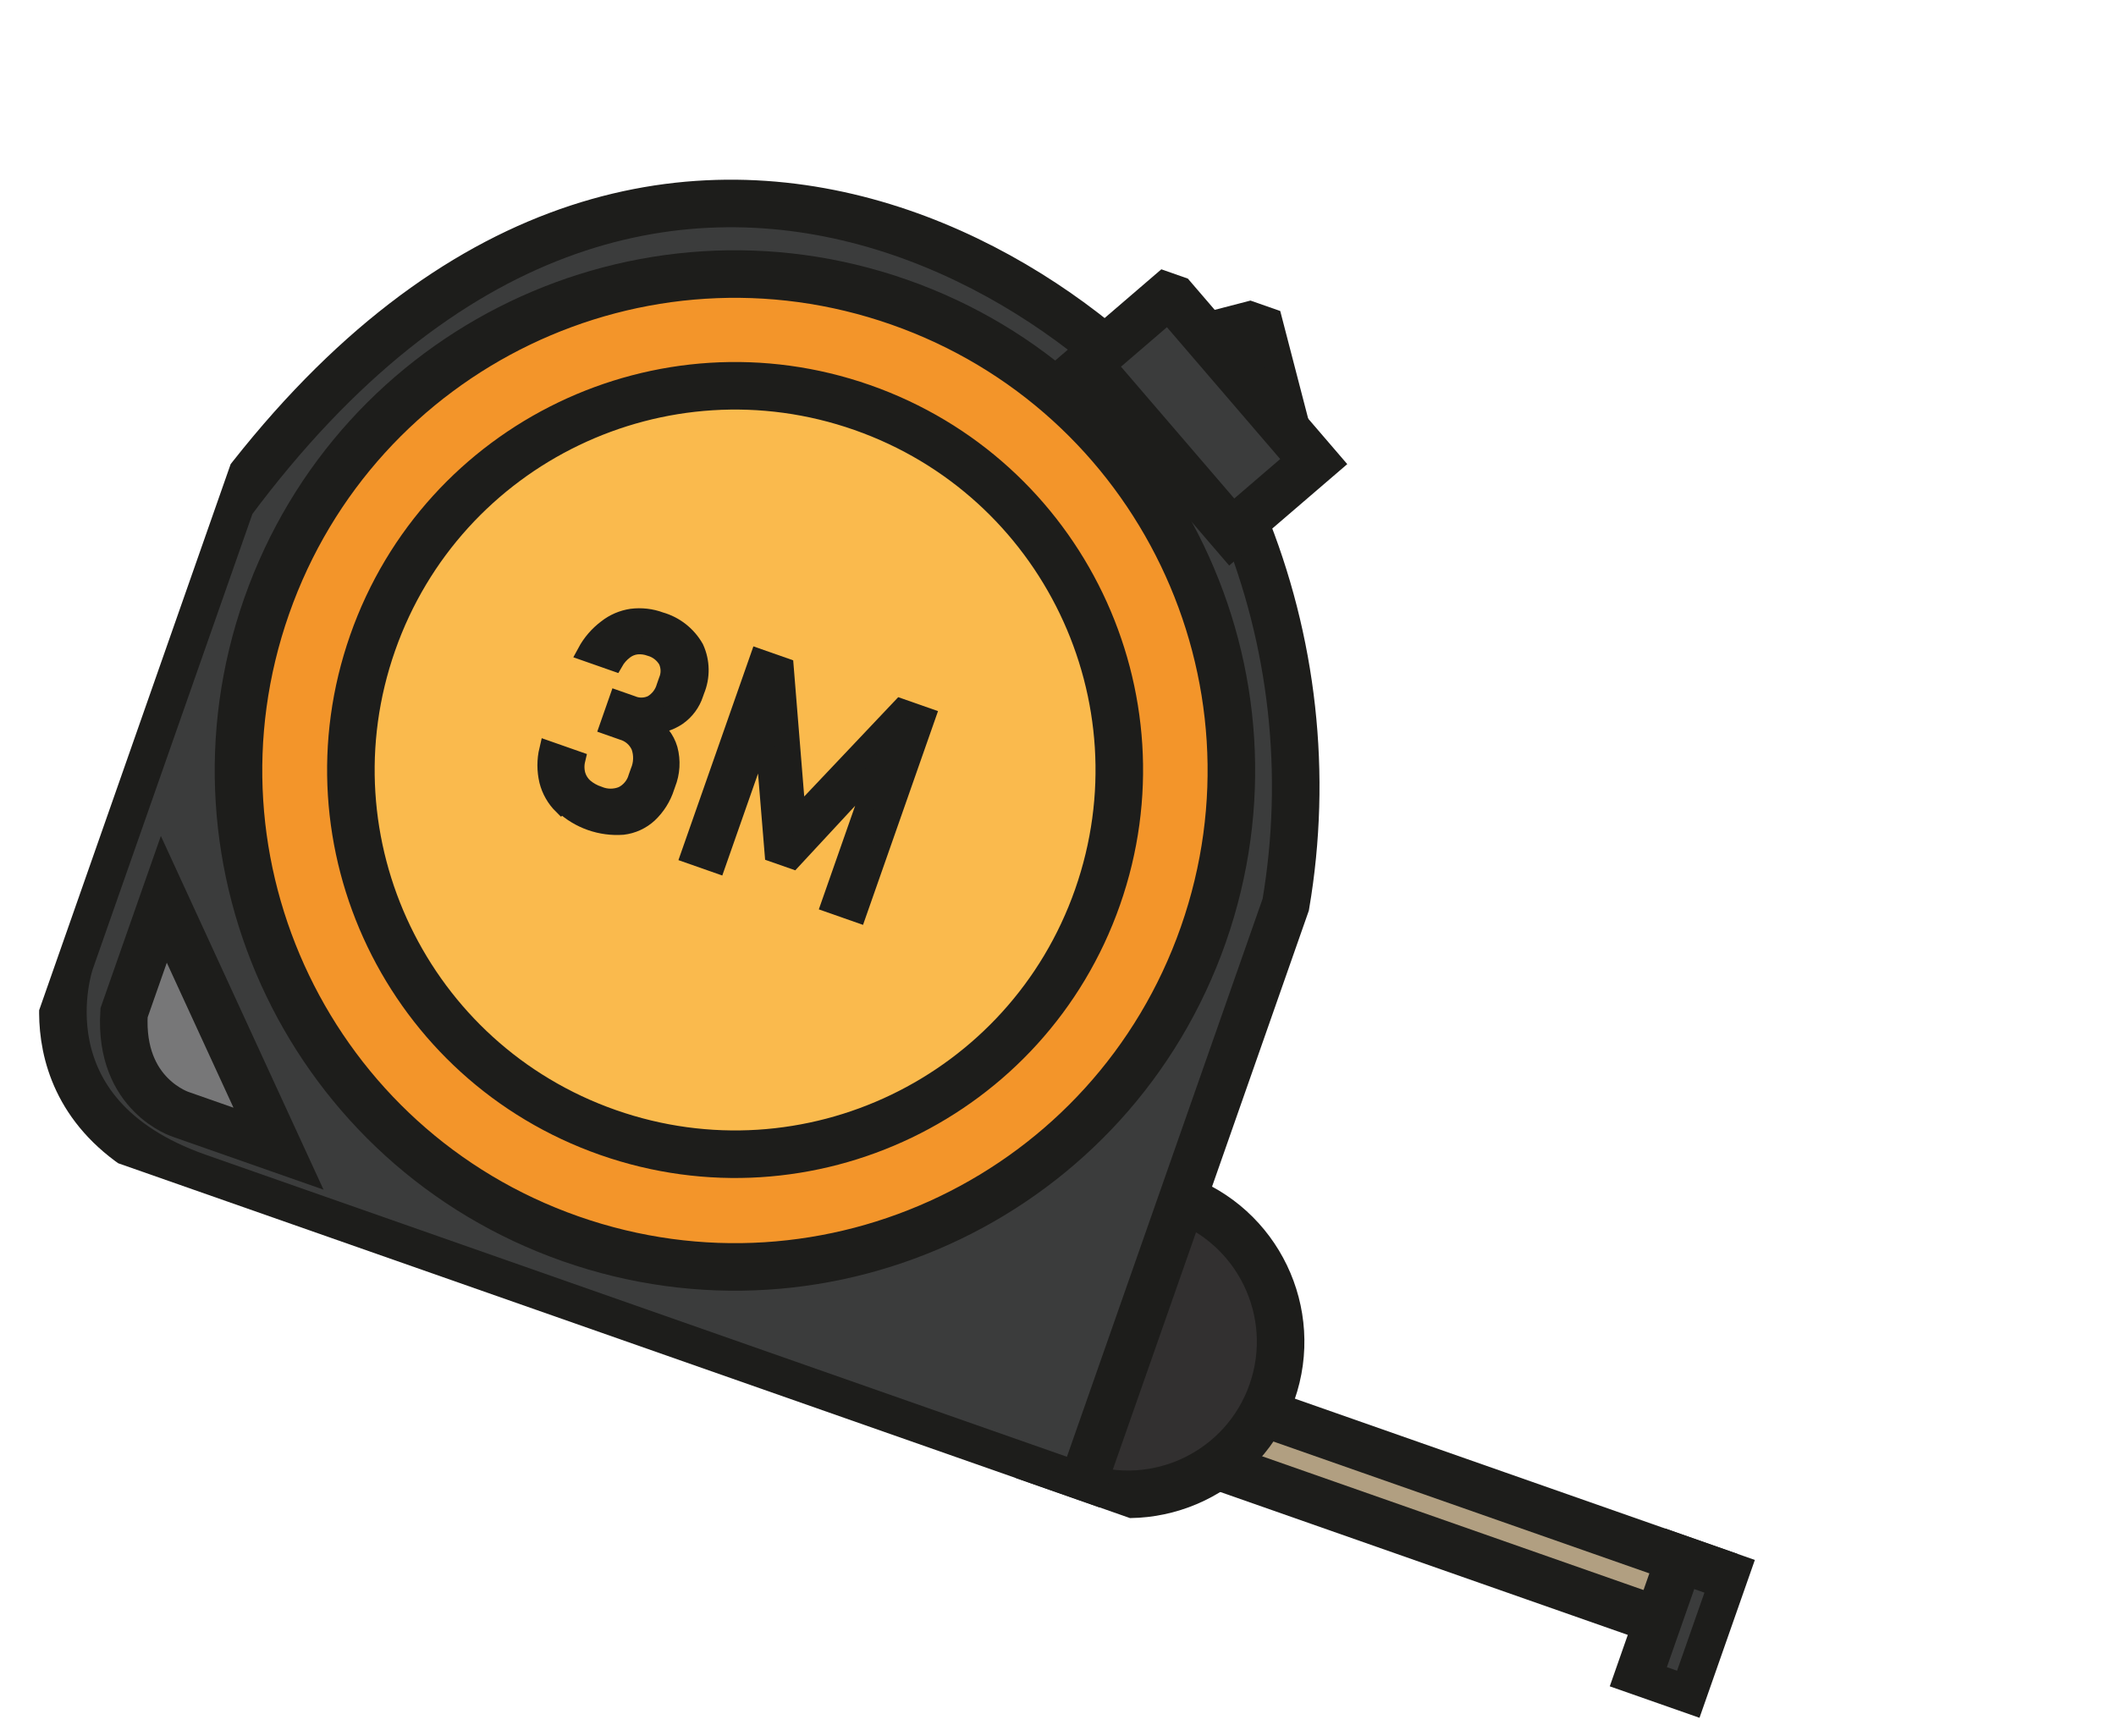 <svg width="89" height="73" viewBox="0 0 89 73" fill="none" xmlns="http://www.w3.org/2000/svg">
<g clip-path="url(#clip0_295_604)">
<path d="M71.853 66.097L51.164 58.842L50.257 61.43L70.945 68.685L71.853 66.097Z" fill="#B19F81"/>
<path d="M71.798 65.966L51.109 58.711L50.202 61.299L70.891 68.554L71.798 65.966Z" stroke="#1D1D1B" stroke-width="2" stroke-miterlimit="10"/>
<path d="M73.011 66.502L70.695 65.69L68.882 70.861L71.198 71.673L73.011 66.502Z" fill="#3B3C3C"/>
<path d="M72.964 66.374L70.648 65.561L68.835 70.733L71.151 71.544L72.964 66.374Z" stroke="#1D1D1B" stroke-width="2" stroke-miterlimit="10"/>
<path d="M45.371 62.616C48.716 63.789 52.378 62.029 53.551 58.684C54.724 55.339 52.964 51.677 49.619 50.504C46.274 49.331 42.612 51.091 41.439 54.436C40.266 57.781 42.026 61.443 45.371 62.616Z" fill="#323030"/>
<path d="M45.32 62.487C48.665 63.66 52.328 61.9 53.501 58.555C54.673 55.21 52.913 51.548 49.568 50.375C46.223 49.202 42.561 50.962 41.388 54.307C40.215 57.652 41.975 61.315 45.32 62.487Z" stroke="#1D1D1B" stroke-width="2" stroke-miterlimit="10"/>
<path fill-rule="evenodd" clip-rule="evenodd" d="M9.777 21.253L3 40.58C3 40.58 0.758 46.972 8.381 49.645L45.536 62.675L54.127 38.177C55.057 32.709 54.432 27.09 52.325 21.96C48.81 13.697 27.716 -2.873 9.777 21.253Z" fill="#3B3C3C"/>
<path fill-rule="evenodd" clip-rule="evenodd" d="M9.724 21.14L2.953 40.446C2.953 40.446 0.71 46.843 8.333 49.516L45.488 62.546L54.079 38.048C55.01 32.579 54.386 26.958 52.279 21.826C48.758 13.561 27.67 -3.007 9.724 21.14Z" stroke="#1D1D1B" stroke-width="2" stroke-miterlimit="10"/>
<path d="M54.083 17.899L52.996 13.713L50.062 14.475L51.149 18.661L54.083 17.899Z" fill="#F3952A"/>
<path d="M54.032 17.77L52.945 13.584L50.011 14.346L51.098 18.532L54.032 17.77Z" stroke="#1D1D1B" stroke-width="2" stroke-miterlimit="10"/>
<path d="M55.31 19.549L49.242 12.488L45.794 15.452L51.862 22.513L55.31 19.549Z" fill="#3B3C3C"/>
<path d="M55.256 19.414L49.188 12.352L45.739 15.316L51.807 22.377L55.256 19.414Z" stroke="#1D1D1B" stroke-width="2" stroke-miterlimit="10"/>
<path d="M24.058 52.236C34.938 56.052 46.85 50.325 50.665 39.446C54.48 28.566 48.754 16.654 37.875 12.839C26.995 9.024 15.083 14.75 11.268 25.63C7.452 36.509 13.179 48.421 24.058 52.236Z" fill="#F3952A"/>
<path d="M24.004 52.105C34.883 55.921 46.795 50.194 50.611 39.315C54.426 28.435 48.699 16.523 37.82 12.708C26.941 8.893 15.028 14.619 11.213 25.499C7.398 36.378 13.124 48.29 24.004 52.105Z" stroke="#1D1D1B" stroke-width="2" stroke-miterlimit="10"/>
<path d="M25.627 47.767C34.047 50.72 43.266 46.288 46.219 37.868C49.172 29.448 44.74 20.229 36.32 17.276C27.9 14.323 18.681 18.755 15.728 27.175C12.775 35.595 17.207 44.815 25.627 47.767Z" fill="#FABA4D"/>
<path d="M25.572 47.632C33.992 50.584 43.212 46.152 46.164 37.732C49.117 29.312 44.685 20.093 36.265 17.14C27.845 14.188 18.626 18.62 15.673 27.04C12.72 35.459 17.152 44.679 25.572 47.632Z" stroke="#1D1D1B" stroke-width="2" stroke-miterlimit="10"/>
<path d="M23.689 33.893C23.402 33.607 23.198 33.249 23.099 32.856C22.997 32.429 22.996 31.983 23.097 31.555L24.281 31.97C24.231 32.188 24.237 32.414 24.297 32.629C24.358 32.821 24.471 32.993 24.623 33.126C24.798 33.274 25 33.387 25.218 33.458C25.376 33.525 25.546 33.559 25.717 33.56C25.889 33.56 26.059 33.527 26.217 33.461C26.369 33.387 26.503 33.282 26.611 33.153C26.719 33.023 26.799 32.873 26.845 32.711L26.93 32.47C27.073 32.132 27.087 31.753 26.967 31.406C26.899 31.253 26.797 31.116 26.67 31.006C26.544 30.895 26.394 30.813 26.233 30.766L25.641 30.559L26.032 29.443L26.619 29.648C26.754 29.705 26.9 29.732 27.047 29.728C27.193 29.724 27.337 29.688 27.469 29.623C27.739 29.462 27.938 29.203 28.023 28.899L28.113 28.643C28.171 28.507 28.199 28.36 28.197 28.212C28.194 28.064 28.16 27.918 28.096 27.784C27.942 27.517 27.69 27.321 27.394 27.238C27.214 27.171 27.022 27.146 26.831 27.164C26.645 27.186 26.466 27.255 26.314 27.365C26.134 27.499 25.985 27.669 25.874 27.863L24.69 27.448C24.892 27.056 25.173 26.709 25.517 26.432C25.823 26.19 26.189 26.033 26.576 25.98C26.981 25.927 27.392 25.975 27.775 26.118C28.393 26.292 28.917 26.704 29.232 27.264C29.36 27.542 29.429 27.843 29.435 28.149C29.441 28.455 29.384 28.759 29.267 29.042L29.22 29.178C29.091 29.567 28.841 29.904 28.506 30.14C28.154 30.375 27.738 30.494 27.315 30.481C27.709 30.709 28 31.078 28.13 31.514C28.253 31.995 28.221 32.503 28.039 32.965L27.991 33.101C27.852 33.534 27.608 33.925 27.28 34.24C26.977 34.512 26.598 34.685 26.194 34.736C25.727 34.783 25.255 34.72 24.817 34.553C24.397 34.419 24.012 34.193 23.689 33.893Z" fill="#1D1D1B"/>
<path d="M37.882 29.757L38.972 30.139L36.067 38.422L34.978 38.04L37.153 31.837L37.082 32.224L33.396 36.191L32.569 35.9L32.135 30.612L32.359 30.155L30.184 36.358L29.052 35.962L31.957 27.679L33.041 28.059L33.554 34.381L37.882 29.757Z" fill="#1D1D1B"/>
<path d="M23.651 33.88C23.362 33.595 23.156 33.236 23.056 32.842C22.954 32.414 22.953 31.968 23.054 31.54L24.243 31.957C24.191 32.175 24.197 32.402 24.259 32.616C24.32 32.807 24.43 32.978 24.58 33.111C24.755 33.259 24.957 33.372 25.175 33.443C25.496 33.578 25.857 33.58 26.18 33.448C26.33 33.373 26.463 33.268 26.57 33.138C26.678 33.009 26.757 32.858 26.802 32.696L26.887 32.455C27.031 32.117 27.043 31.736 26.919 31.39C26.851 31.236 26.75 31.099 26.623 30.988C26.496 30.878 26.346 30.796 26.184 30.75L25.598 30.544L25.989 29.428L26.576 29.634C26.712 29.692 26.859 29.719 27.006 29.715C27.154 29.711 27.299 29.675 27.431 29.61C27.702 29.449 27.9 29.19 27.985 28.887L28.075 28.63C28.133 28.494 28.162 28.347 28.159 28.199C28.156 28.051 28.122 27.905 28.059 27.771C27.903 27.503 27.649 27.306 27.351 27.223C27.171 27.158 26.979 27.132 26.788 27.149C26.602 27.169 26.425 27.239 26.276 27.352C26.097 27.486 25.947 27.656 25.836 27.851L24.652 27.436C24.864 27.042 25.159 26.7 25.516 26.432C25.821 26.191 26.185 26.035 26.57 25.978C26.974 25.927 27.386 25.974 27.768 26.116C28.388 26.291 28.914 26.704 29.231 27.264C29.358 27.542 29.426 27.843 29.431 28.149C29.436 28.454 29.378 28.758 29.261 29.04L29.213 29.176C29.087 29.566 28.836 29.904 28.5 30.138C28.151 30.375 27.736 30.495 27.314 30.481C27.709 30.707 28.001 31.077 28.129 31.514C28.257 31.995 28.227 32.504 28.043 32.966L27.995 33.103C27.857 33.537 27.61 33.928 27.279 34.24C26.978 34.515 26.598 34.689 26.193 34.736C25.738 34.769 25.28 34.708 24.849 34.557C24.419 34.406 24.024 34.168 23.689 33.858L23.651 33.88Z" stroke="#1D1D1B" stroke-width="0.75" stroke-miterlimit="10"/>
<path d="M37.885 29.757L38.975 30.139L36.07 38.422L34.918 38.018L37.093 31.814L37.022 32.202L33.342 36.17L32.535 35.888L32.101 30.599L32.325 30.143L30.15 36.346L29.013 35.947L31.918 27.664L33.008 28.046L33.52 34.368L37.885 29.757Z" stroke="#1D1D1B" stroke-width="0.75" stroke-miterlimit="10"/>
<path fill-rule="evenodd" clip-rule="evenodd" d="M6.938 37.955L11.769 48.421L7.714 46.999C7.714 46.999 5.059 46.18 5.273 42.702L6.938 37.955Z" fill="#777778"/>
<path fill-rule="evenodd" clip-rule="evenodd" d="M6.891 37.826L11.714 48.313L7.633 46.882C7.633 46.882 5.008 46.079 5.217 42.599L6.891 37.826Z" stroke="#1D1D1B" stroke-width="2" stroke-miterlimit="10"/>
</g>
<defs>
<clipPath id="clip0_295_604">
<rect width="75.749" height="50" fill="white" transform="translate(16.547) rotate(19.325)"/>
</clipPath>
</defs>
</svg>
